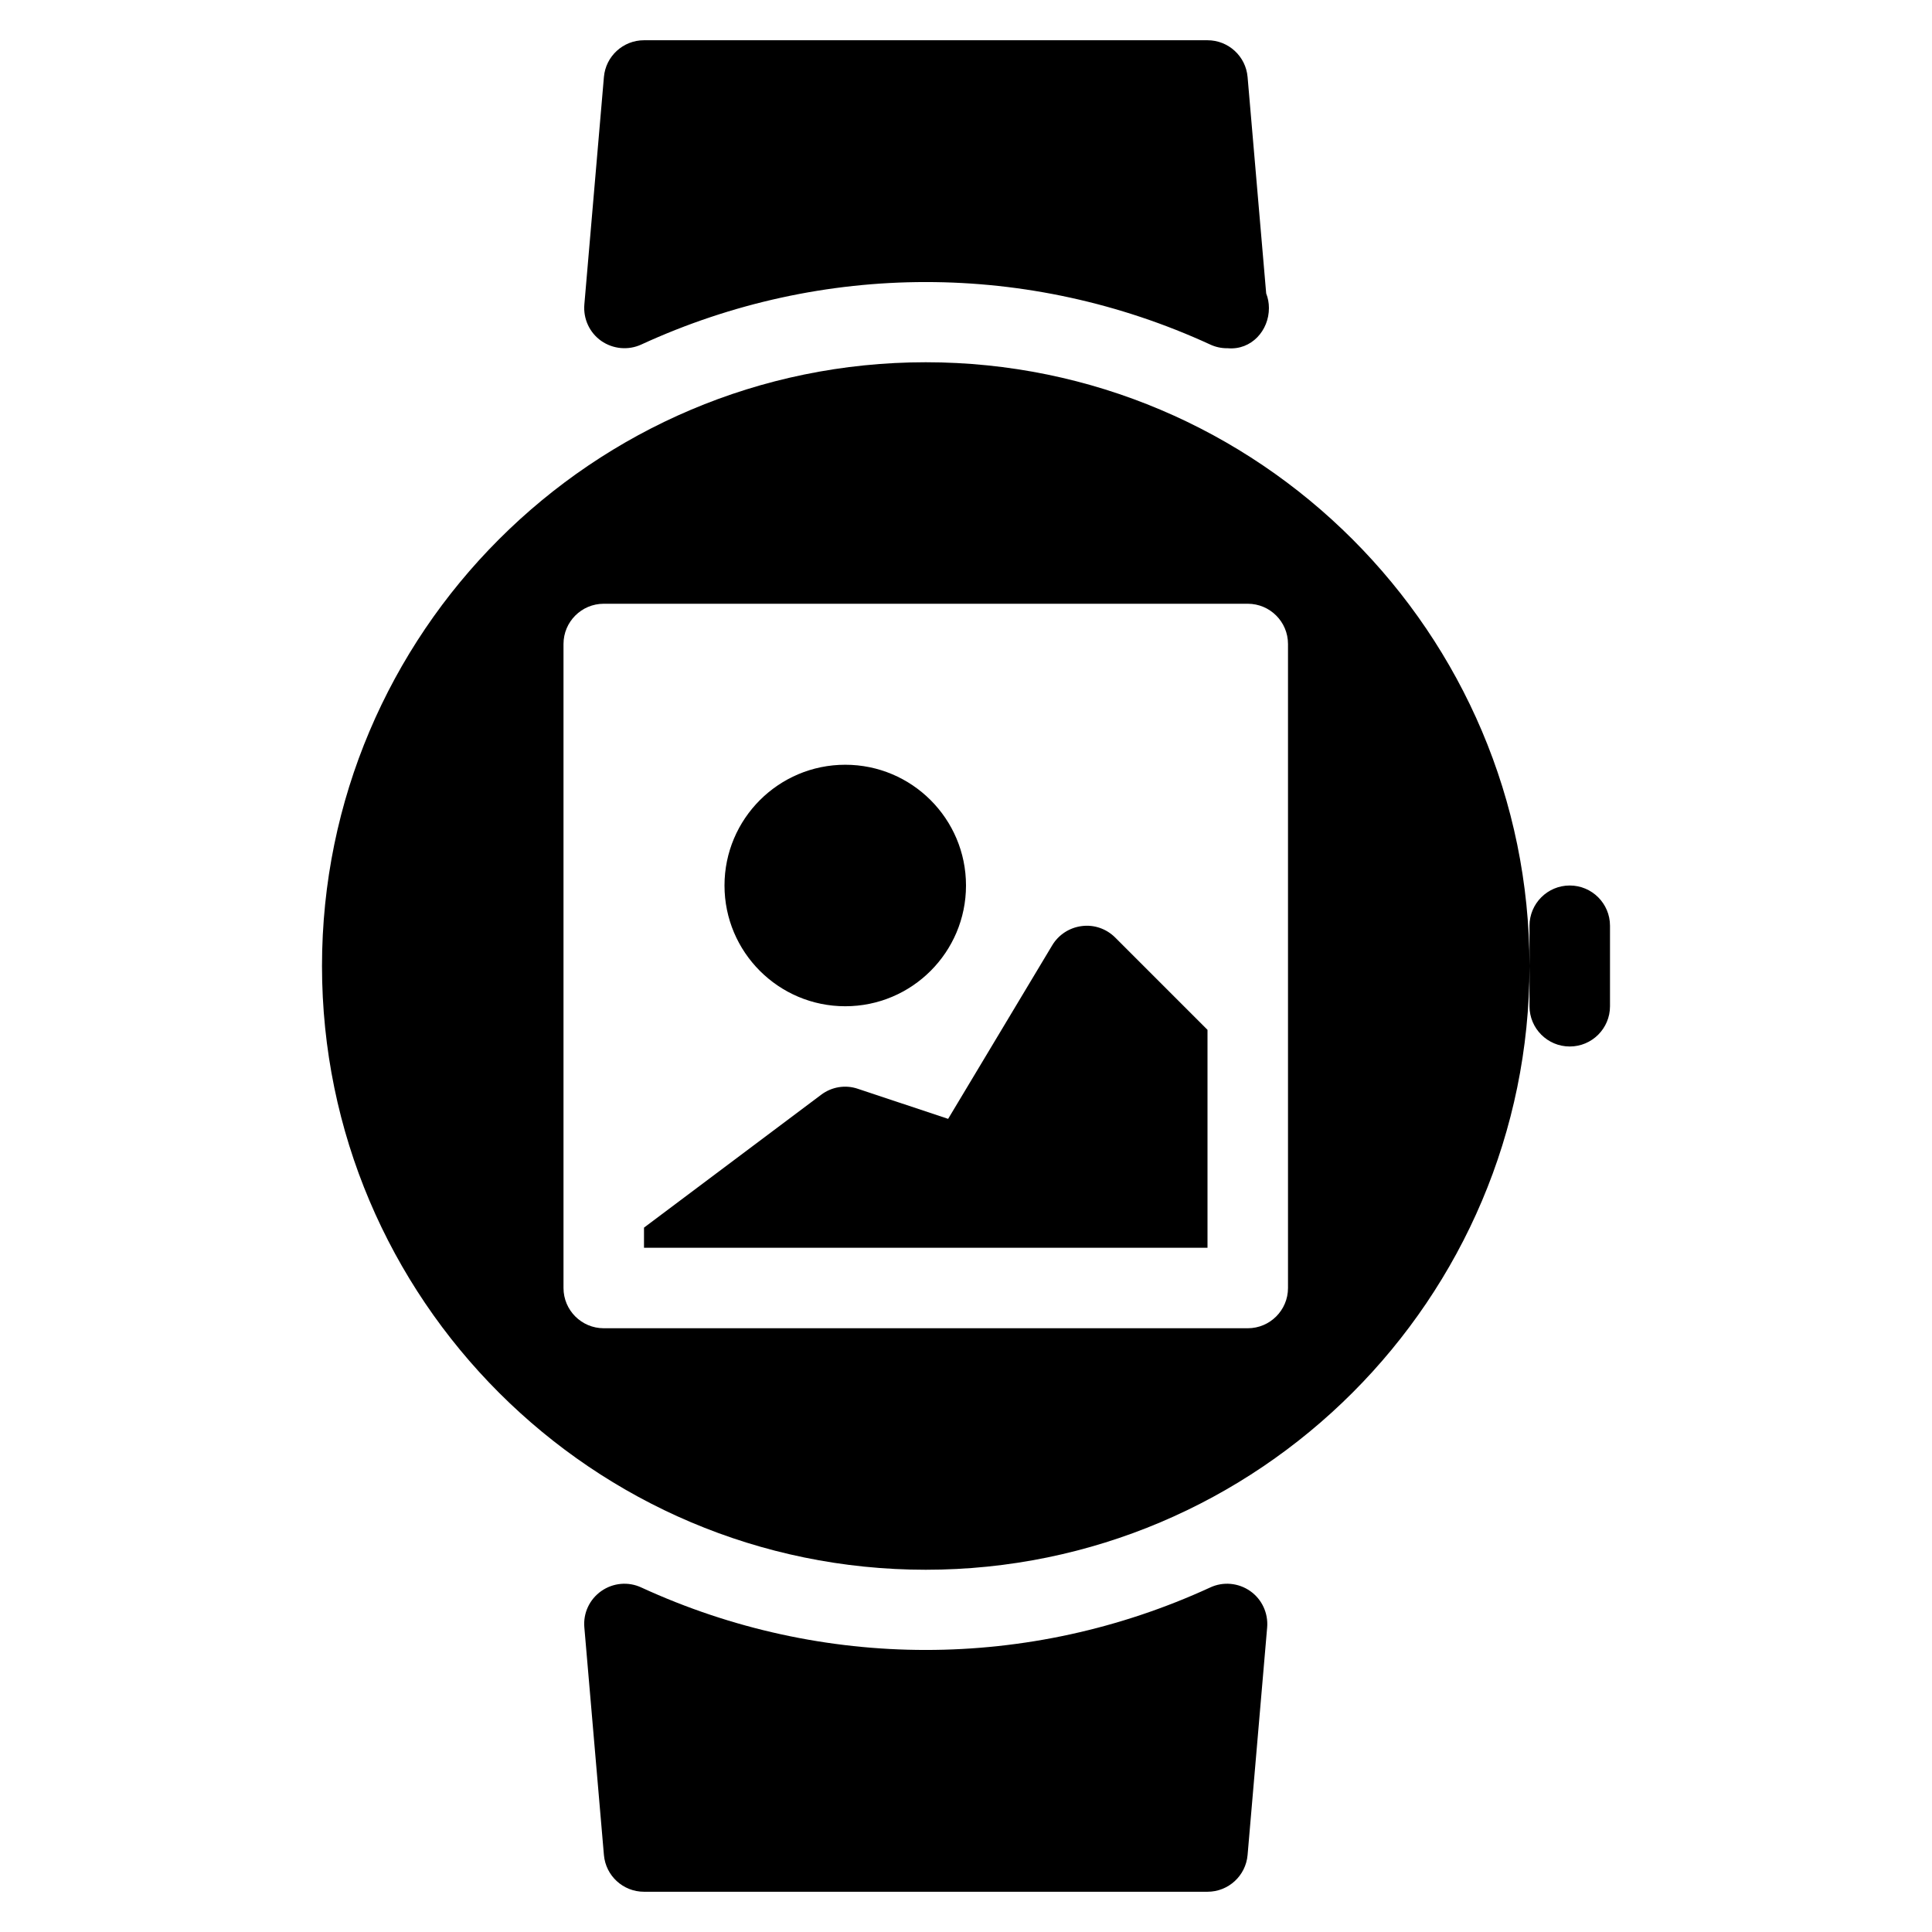 <?xml version="1.0" encoding="iso-8859-1"?>
<!-- Generator: Adobe Illustrator 19.0.0, SVG Export Plug-In . SVG Version: 6.00 Build 0)  -->
<svg version="1.1" id="Layer_1" xmlns="http://www.w3.org/2000/svg" xmlns:xlink="http://www.w3.org/1999/xlink" x="0px" y="0px"
	 viewBox="0 0 24 24" style="enable-background:new 0 0 24 24;" xml:space="preserve">
<g>
	<g>
		<path d="M7.966,4.28c2.25-1.035,4.818-1.035,7.068,0c0.066,0.031,0.138,0.046,0.209,0.046h0.01c0.292,0.025,0.511-0.22,0.51-0.5
			c0-0.064-0.012-0.125-0.034-0.181l-0.231-2.688C15.476,0.699,15.26,0.5,15,0.5H8c-0.26,0-0.476,0.199-0.498,0.457L7.259,3.783
			c-0.015,0.178,0.065,0.35,0.21,0.452C7.616,4.337,7.805,4.354,7.966,4.28z M15.034,19.72c-2.25,1.035-4.818,1.035-7.068,0
			c-0.161-0.075-0.35-0.058-0.497,0.045c-0.146,0.103-0.226,0.274-0.21,0.452l0.243,2.826C7.524,23.301,7.74,23.5,8,23.5h7
			c0.26,0,0.476-0.199,0.498-0.457l0.243-2.826c0.015-0.178-0.065-0.35-0.21-0.452C15.384,19.662,15.194,19.645,15.034,19.72z
			 M10.5,12.5c0.828,0,1.5-0.672,1.5-1.5s-0.672-1.5-1.5-1.5S9,10.172,9,11S9.672,12.5,10.5,12.5z M13.439,11.504
			c-0.153,0.019-0.289,0.107-0.368,0.239l-1.293,2.156l-1.12-0.373c-0.156-0.054-0.327-0.025-0.458,0.074L8,15.25v0.25h7v-2.707
			l-1.146-1.146C13.745,11.538,13.593,11.484,13.439,11.504z M19.5,11c-0.276,0-0.5,0.224-0.5,0.5V12v0.5c0,0.276,0.224,0.5,0.5,0.5
			s0.5-0.224,0.5-0.5v-1C20,11.224,19.776,11,19.5,11z M11.5,4.5C7.364,4.5,4,7.864,4,12s3.364,7.5,7.5,7.5S19,16.136,19,12
			S15.636,4.5,11.5,4.5z M16,16c0,0.276-0.224,0.5-0.5,0.5h-8C7.224,16.5,7,16.276,7,16V8c0-0.276,0.224-0.5,0.5-0.5h8
			C15.776,7.5,16,7.724,16,8V16z"/>
	</g>
</g>
</svg>
